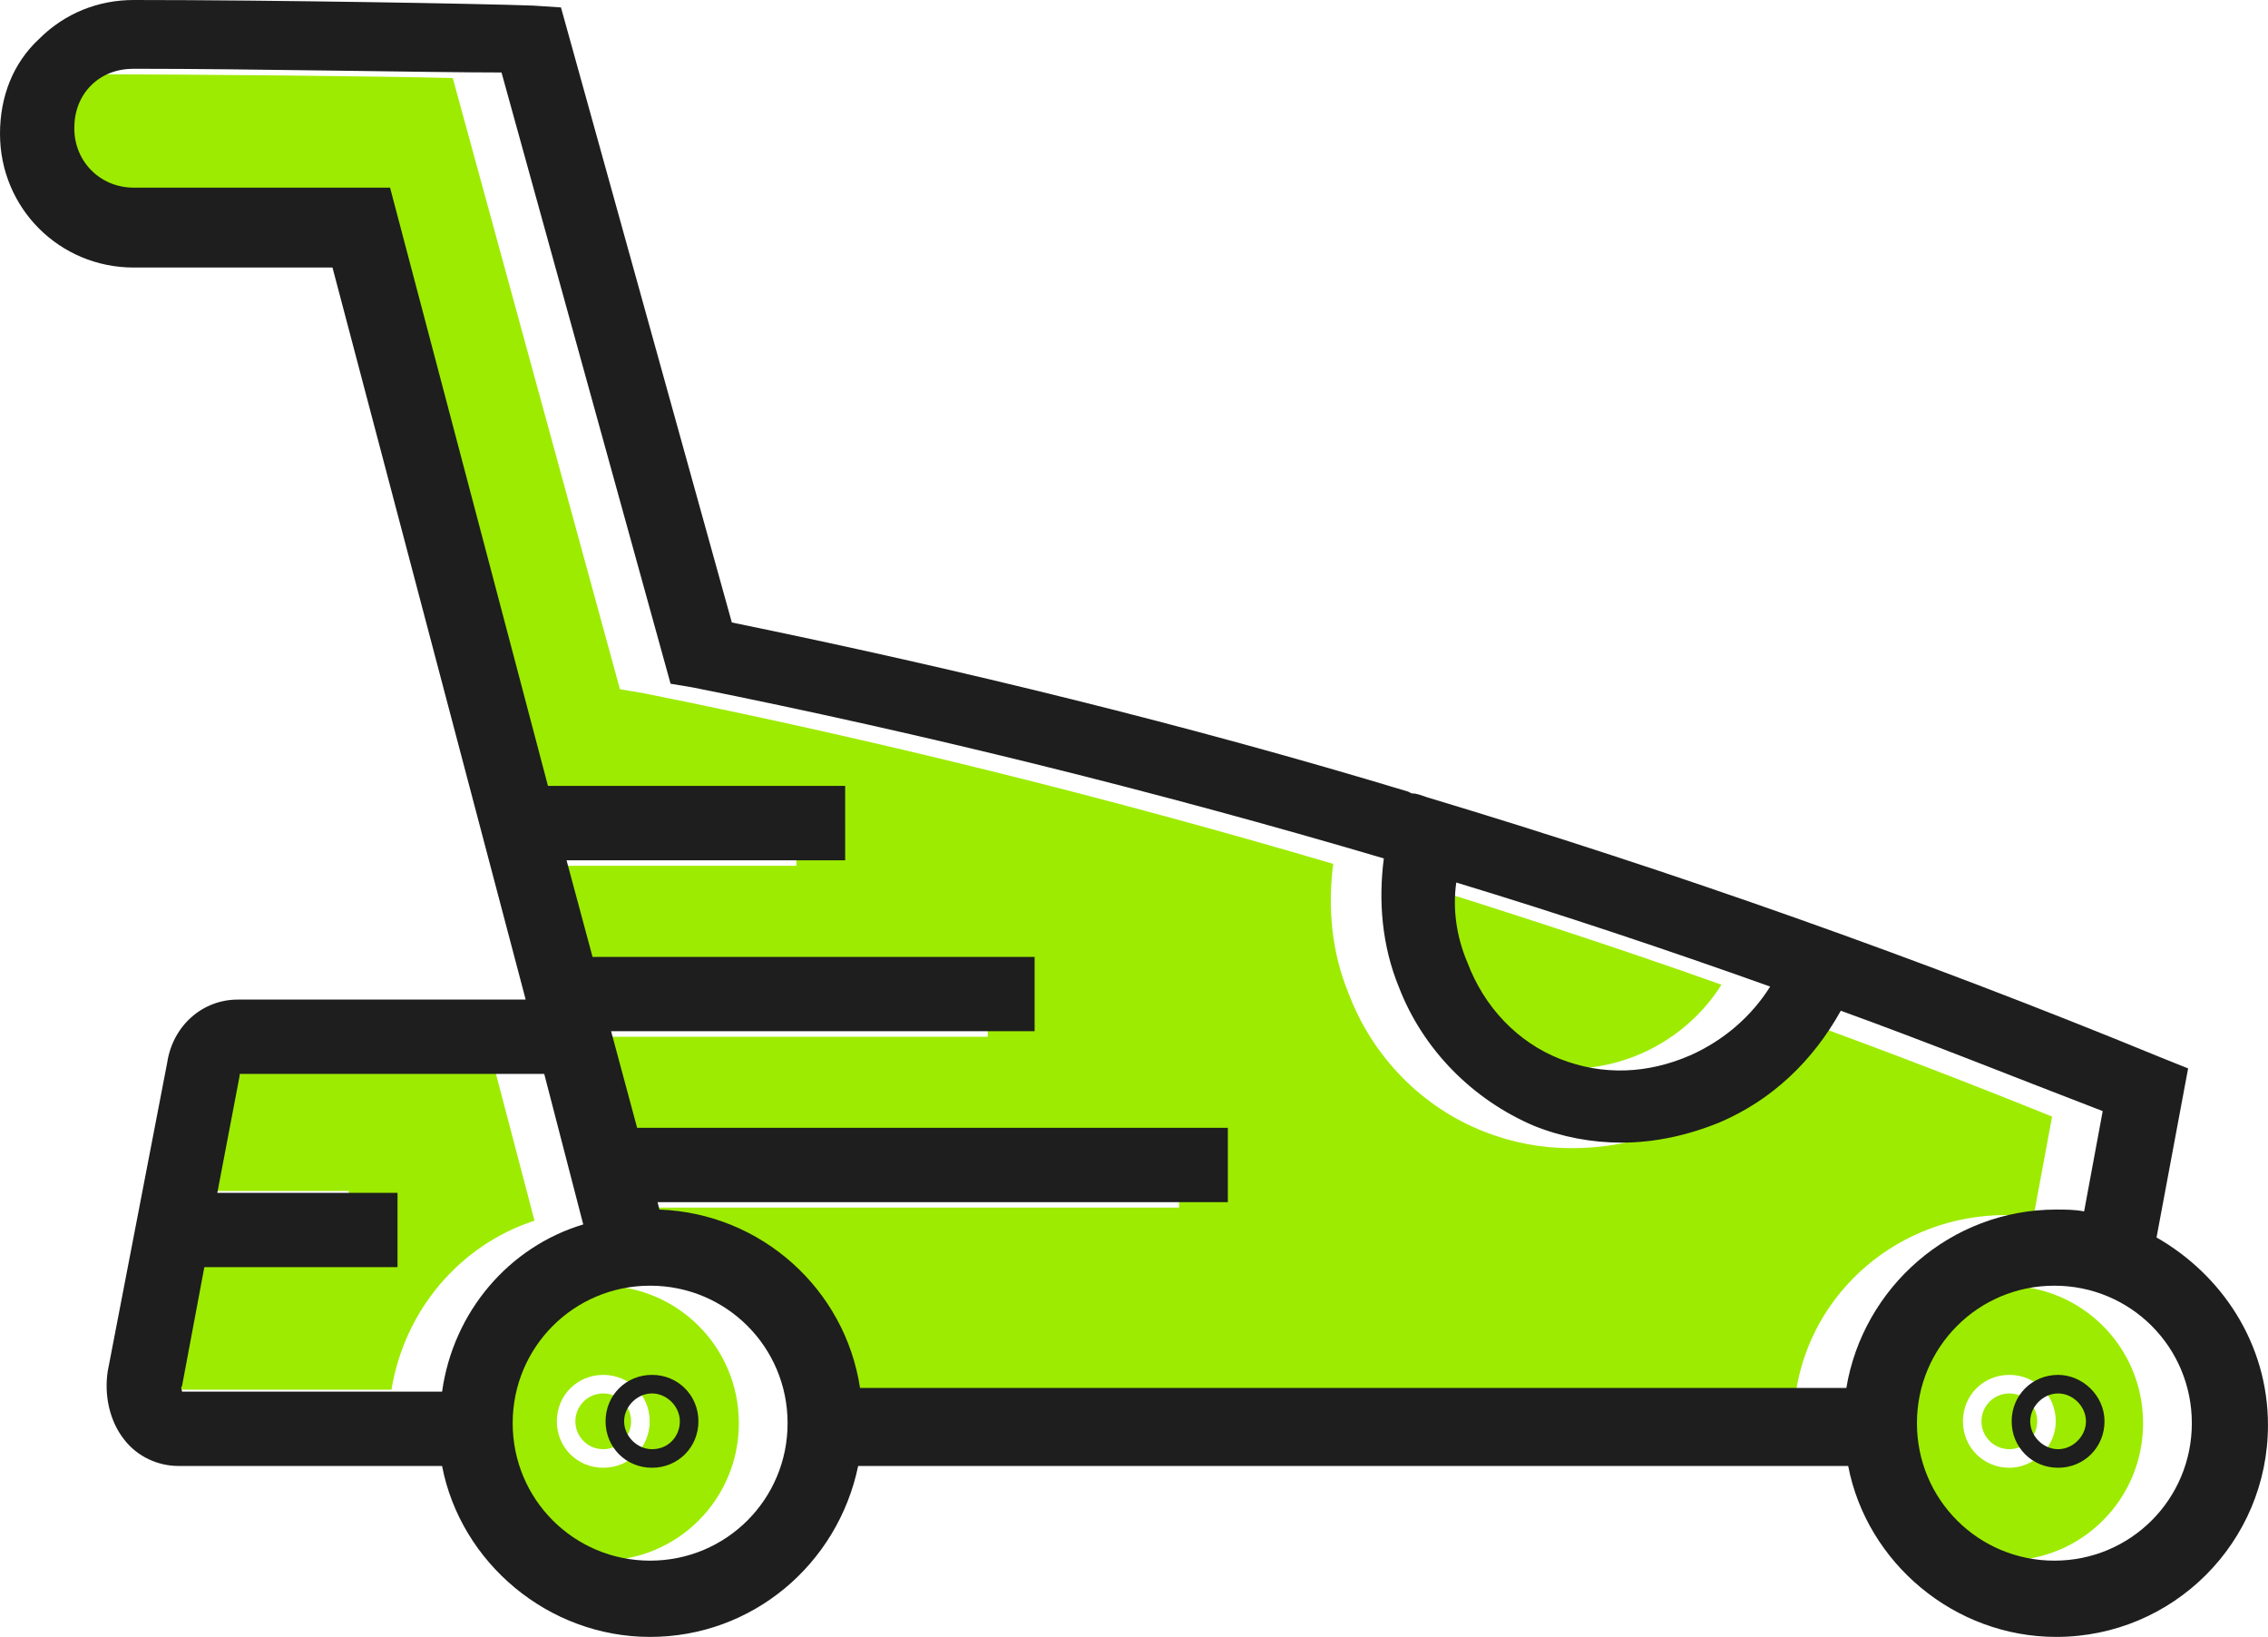 <svg version="1.1" id="图层_1" x="0px" y="0px" width="139.563px" height="100.7px" viewBox="0 0 139.563 100.7" enable-background="new 0 0 139.563 100.7" xml:space="preserve" xmlns="http://www.w3.org/2000/svg" xmlns:xlink="http://www.w3.org/1999/xlink" xmlns:xml="http://www.w3.org/XML/1998/namespace">
  <path fill="#9DEB00" d="M32.891,75.096c-4.571,1.486-8,5.486-8.802,10.4H8.202c0,0,0-0.113,0-0.343l1.372-7.315h11.887v-4.57H10.373
	l1.373-7.201v-0.113H30.49L32.891,75.096z M35.406,87.44c0,0.947,0.768,1.715,1.715,1.715c0.946,0,1.714-0.768,1.714-1.715
	s-0.768-1.715-1.714-1.715C36.174,85.725,35.406,86.493,35.406,87.44z M131.876,87.555c0,4.686-3.771,8.457-8.459,8.457
	c-4.686,0-8.457-3.771-8.457-8.457c0-4.688,3.771-8.459,8.457-8.459C128.105,79.096,131.876,82.868,131.876,87.555z M126.503,87.44
	c0-1.6-1.256-2.857-2.856-2.857s-2.857,1.258-2.857,2.857s1.258,2.857,2.857,2.857C125.132,90.297,126.503,89.04,126.503,87.44z
	 M2.602,5.602c-0.687,0.686-1.029,1.6-1.029,2.629c0,2.057,1.601,3.657,3.658,3.657h15.772l9.717,36.806h18.287v4.572H31.863
	l1.6,5.943h27.318v4.572H34.605l1.601,5.942h36.35v4.571H37.35l0.112,0.457c6.287,0.229,11.432,4.914,12.347,10.972h60.692
	c0.914-6.285,6.4-10.972,12.916-10.972c0.572,0,1.144,0,1.715,0.113l1.144-6.172c-5.371-2.172-10.744-4.229-16.115-6.172
	c-1.602,2.973-4.229,5.373-7.43,6.857c-1.943,0.914-4.002,1.258-6.06,1.258c-1.828,0-3.657-0.344-5.373-1.029
	c-3.771-1.484-6.856-4.572-8.343-8.572c-1.027-2.514-1.257-5.258-0.914-7.887c-13.944-4.115-28.231-7.658-42.52-10.516l-1.373-0.229
	L27.861,4.801C23.29,4.688,12.66,4.572,5.23,4.572C4.201,4.572,3.287,4.916,2.602,5.602z M93.013,65.038
	c2.516,1.029,5.373,0.916,8.002-0.229c2.057-0.914,3.771-2.4,4.914-4.229c-6.4-2.285-12.802-4.345-19.316-6.4
	c-0.115,1.6,0.115,3.314,0.686,4.914C88.328,61.838,90.384,64.01,93.013,65.038z M121.931,87.44c0,0.947,0.768,1.715,1.715,1.715
	c0.946,0,1.715-0.768,1.715-1.715s-0.769-1.715-1.715-1.715C122.699,85.725,121.931,86.493,121.931,87.44z M45.465,87.555
	c0,4.686-3.771,8.457-8.459,8.457c-4.686,0-8.458-3.771-8.458-8.457c0-4.688,3.772-8.459,8.458-8.459
	C41.692,79.096,45.465,82.868,45.465,87.555z M39.979,87.44c0-1.6-1.258-2.857-2.857-2.857c-1.602,0-2.857,1.258-2.857,2.857
	s1.257,2.857,2.857,2.857C38.721,90.297,39.979,89.04,39.979,87.44z" class="color c1"/>
  <path fill="#1D1E1D" d="M8.23,0C6.059,0,4.001,0.801,2.4,2.4C0.801,3.887,0,5.944,0,8.23c0,4.572,3.658,8.229,8.23,8.229H20.46
	l11.888,45.036H14.631c-2.172,0-4,1.602-4.344,3.887L6.63,84.354c-0.229,1.486,0.114,3.086,1.028,4.229
	c0.801,1.029,2.059,1.603,3.315,1.603h16.23c1.144,5.942,6.516,10.517,12.801,10.517c6.287,0,11.545-4.459,12.804-10.517h60.921
	c1.143,5.942,6.516,10.517,12.803,10.517c7.201,0,13.029-5.83,13.029-13.031c0-5.029-2.857-9.258-6.857-11.543l1.943-10.4
	l-1.715-0.688c-14.744-6.058-29.947-11.431-45.148-16.002c-0.344-0.113-0.572-0.229-0.916-0.229l-0.229-0.113l0,0
	c-13.602-4.115-27.66-7.545-41.605-10.402L34.52,0.457l-1.715-0.113C29.719,0.229,16.803,0,8.23,0L8.23,0z M27.205,85.612H11.202
	c0-0.115-0.114-0.229,0-0.344l1.372-7.314h11.887v-4.57H13.373l1.373-7.2c0-0.115,0-0.115,0-0.115H33.49l2.4,9.259
	C31.319,76.698,27.891,80.696,27.205,85.612z M40.006,96.012c-4.686,0-8.458-3.771-8.458-8.457c0-4.688,3.772-8.459,8.458-8.459
	c4.688,0,8.459,3.771,8.459,8.459C48.465,92.241,44.692,96.012,40.006,96.012z M126.417,96.012c-4.686,0-8.457-3.771-8.457-8.457
	c0-4.688,3.771-8.459,8.457-8.459c4.688,0,8.459,3.771,8.459,8.459C134.876,92.241,131.105,96.012,126.417,96.012z M89.613,54.293
	c6.4,1.942,12.916,4.115,19.316,6.401c-1.144,1.828-2.857,3.313-4.914,4.229c-2.629,1.143-5.373,1.258-8.002,0.229
	c-2.63-1.029-4.687-3.201-5.716-5.943C89.613,57.608,89.384,55.895,89.613,54.293z M41.264,42.063l1.37,0.229
	c14.288,2.859,28.576,6.402,42.521,10.518c-0.343,2.629-0.114,5.371,0.915,7.888c1.486,3.885,4.572,6.971,8.344,8.571
	c1.715,0.687,3.543,1.026,5.373,1.026c2.058,0,4.113-0.457,6.058-1.256c3.2-1.373,5.715-3.772,7.43-6.858
	c5.373,1.942,10.744,4.114,16.117,6.174l-1.144,6.172c-0.572-0.114-1.145-0.114-1.715-0.114c-6.516,0-11.889,4.799-12.916,10.973
	H52.922c-0.914-6.059-6.058-10.744-12.344-10.973l-0.115-0.457h35.093v-4.572h-36.35l-1.601-5.943h26.061v-4.572H36.463l-1.6-5.943
	h17.145V48.35H33.72l-9.717-36.805H8.23c-2.059,0-3.658-1.6-3.658-3.658c0-1.028,0.344-1.942,1.029-2.629
	C6.287,4.572,7.201,4.23,8.23,4.23c7.43,0,18.06,0.229,22.631,0.229L41.264,42.063z M40.121,84.583
	c-1.602,0-2.857,1.258-2.857,2.857s1.257,2.857,2.857,2.857s2.857-1.258,2.857-2.857S41.721,84.583,40.121,84.583z M40.121,89.155
	c-0.915,0-1.715-0.801-1.715-1.715s0.8-1.715,1.715-1.715c0.914,0,1.714,0.801,1.714,1.715S41.148,89.155,40.121,89.155z
	 M126.646,84.583c-1.601,0-2.857,1.258-2.857,2.857s1.258,2.857,2.857,2.857c1.602,0,2.856-1.258,2.856-2.857
	S128.132,84.583,126.646,84.583z M126.646,89.155c-0.914,0-1.715-0.801-1.715-1.715s0.801-1.715,1.715-1.715
	s1.715,0.801,1.715,1.715S127.56,89.155,126.646,89.155z" class="color c2"/>
</svg>